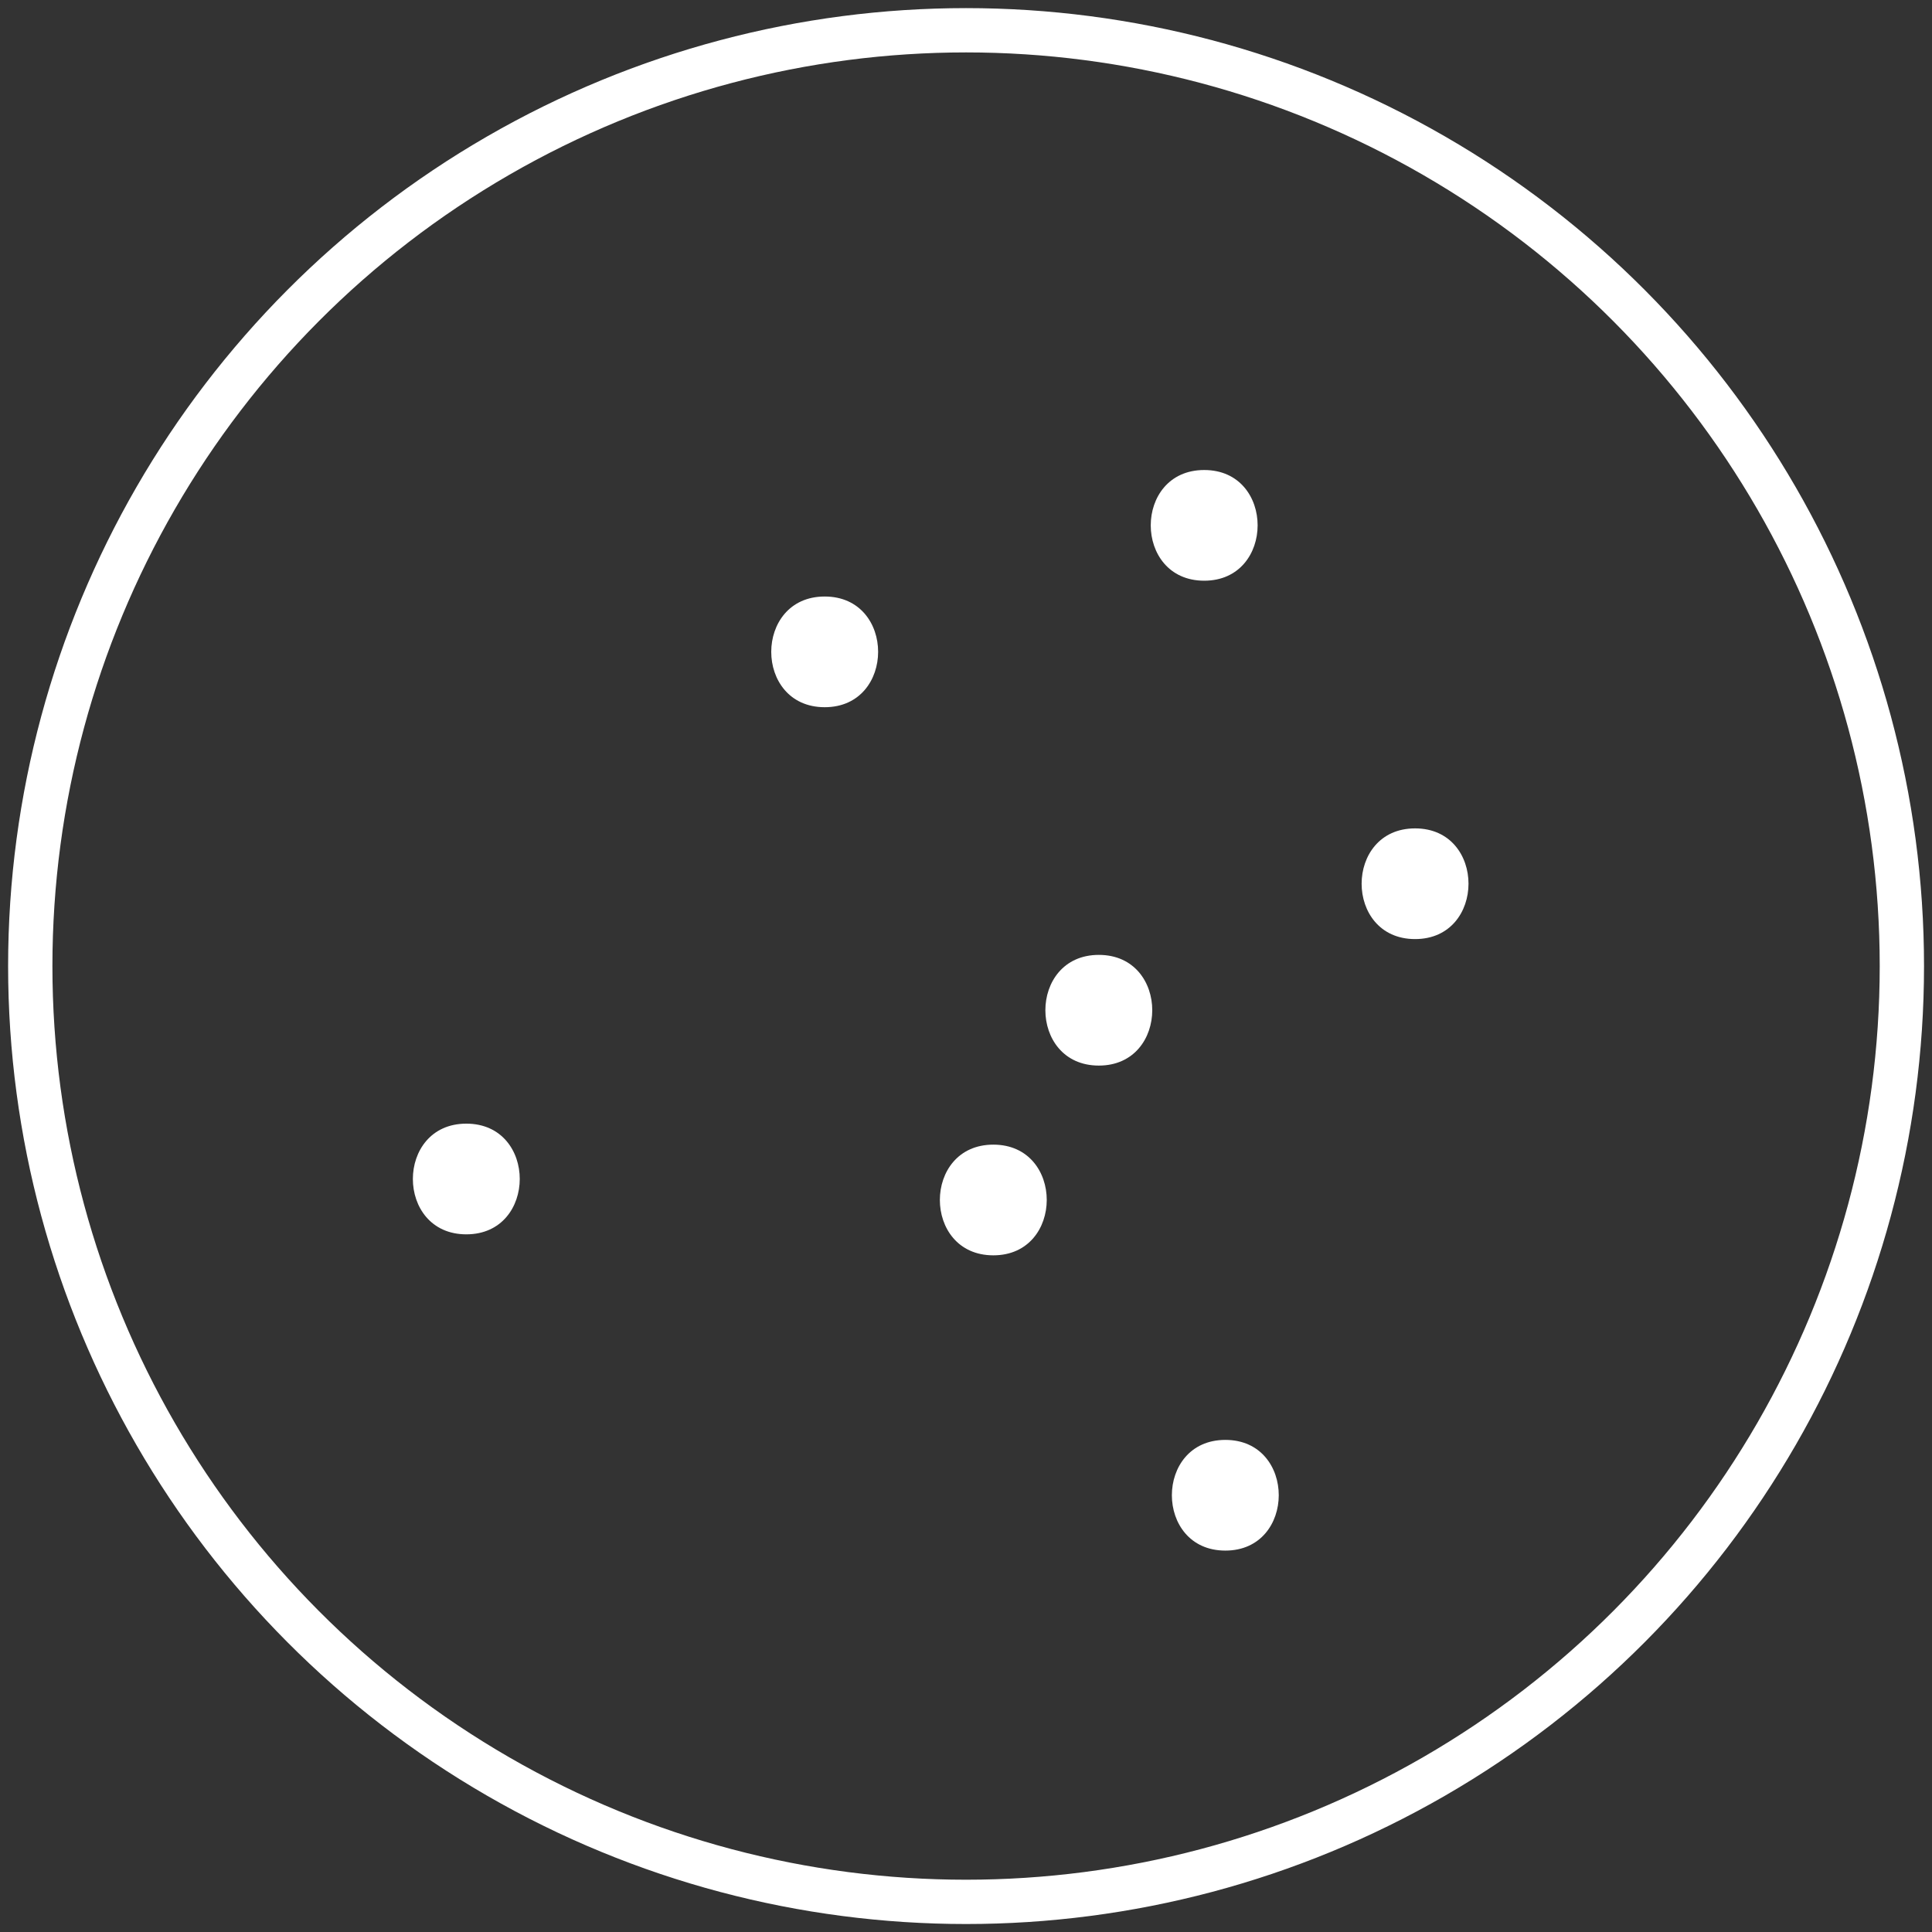 <svg xmlns="http://www.w3.org/2000/svg" viewBox="0 0 141.73 141.73"><rect x="0" y="0" width="141.73" height="141.73" fill="#333333" stroke="none"/><defs><style>.cls-1{fill:none;stroke:#fff;stroke-miterlimit:10;stroke-width:3.25px;}.cls-2{fill:#fff;}</style></defs><title>button-random-circle</title><g id="Calque_2" data-name="Calque 2"><circle class="cls-1" cx="70.87" cy="70.87" r="68.65"/><path class="cls-2" d="M60.5,51.88c5.22,0,5.23-8.12,0-8.12s-5.23,8.12,0,8.12Z"/><path class="cls-2" d="M34.21,90.55c5.22,0,5.23-8.12,0-8.12s-5.23,8.12,0,8.12Z"/><path class="cls-2" d="M89.89,113.75c5.22,0,5.23-8.12,0-8.12s-5.23,8.12,0,8.12Z"/><path class="cls-2" d="M72.87,92.09c5.22,0,5.23-8.12,0-8.12s-5.23,8.12,0,8.12Z"/><path class="cls-2" d="M103.81,68.89c5.22,0,5.23-8.12,0-8.12s-5.23,8.12,0,8.12Z"/><path class="cls-2" d="M80.61,78.17c5.22,0,5.23-8.12,0-8.12s-5.23,8.12,0,8.12Z"/><path class="cls-2" d="M88.34,42.6c5.22,0,5.23-8.12,0-8.12s-5.23,8.12,0,8.12Z"/></g></svg>